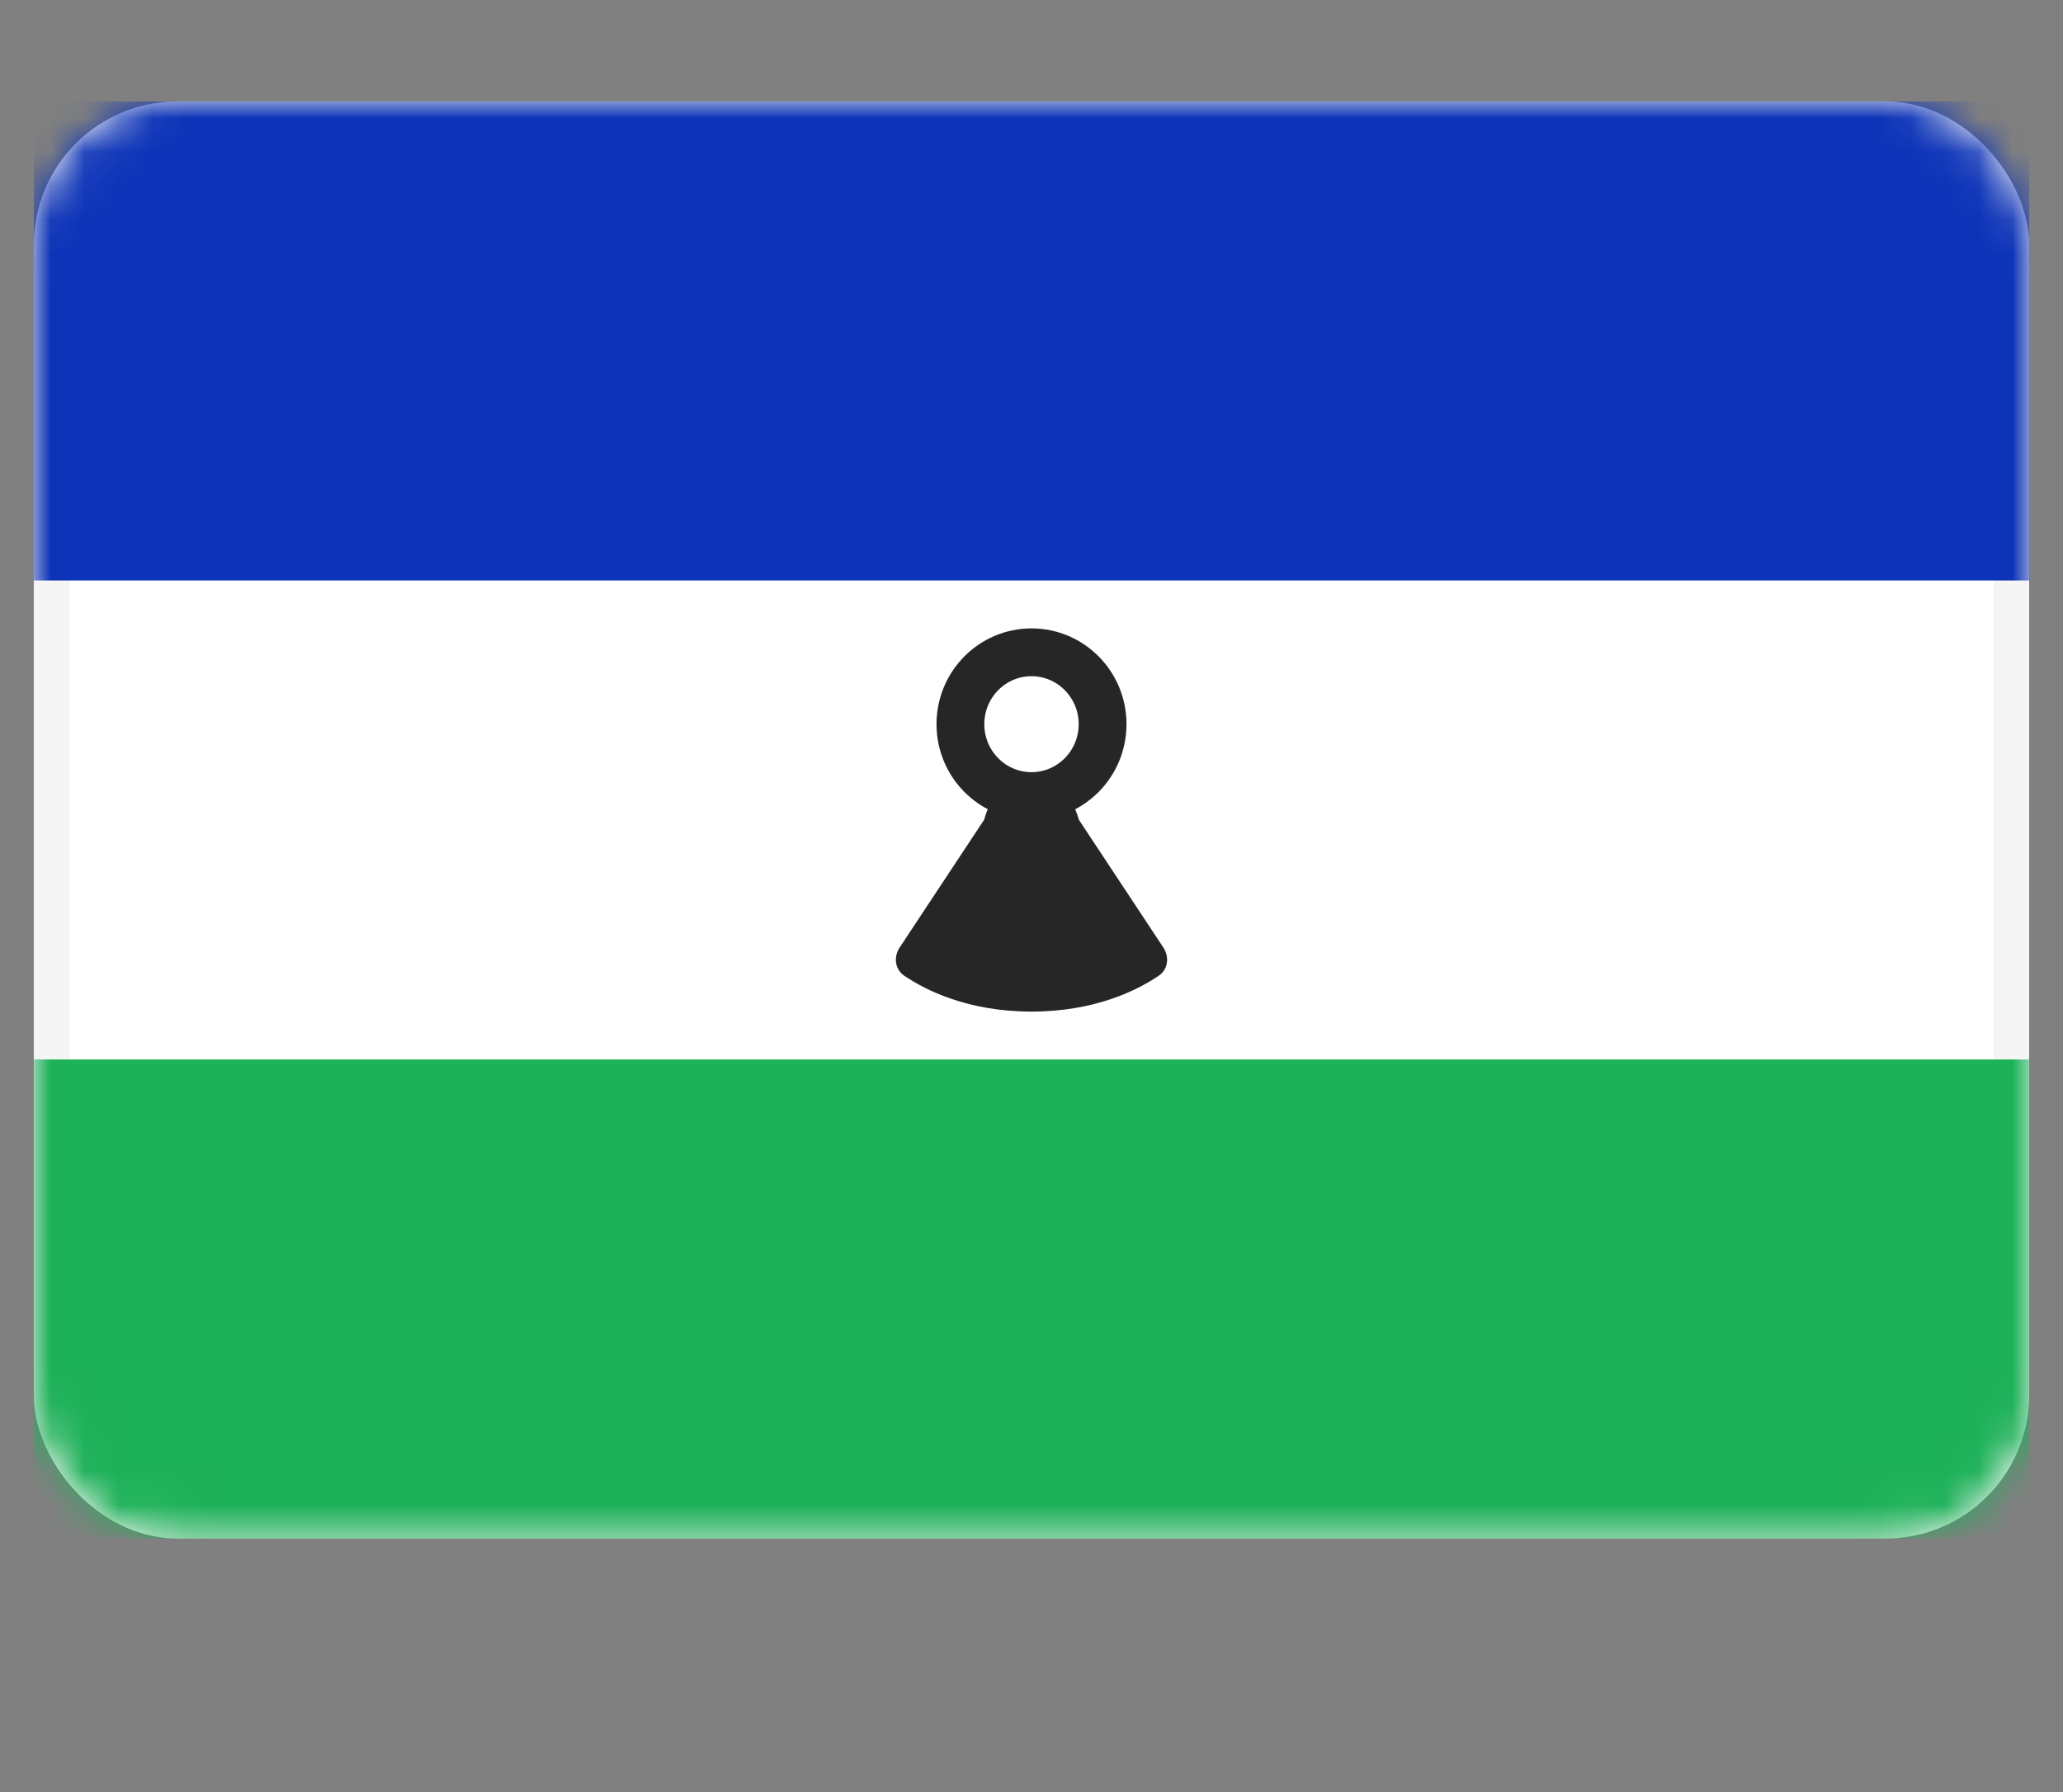 <svg width="61" height="53" viewBox="0 0 61 53" fill="none" xmlns="http://www.w3.org/2000/svg">
<rect x="0" y="0" width="61" height="53" fill="#808080" stroke="none"/>
<rect x="1.53" y="3.53" width="57.939" height="41.439" rx="3.712" fill="white" stroke="#F5F5F5" stroke-width="1.061"/>
<mask id="mask0" mask-type="alpha" maskUnits="userSpaceOnUse" x="1" y="3" width="59" height="43">
<rect x="1.53" y="3.53" width="57.939" height="41.439" rx="3.712" fill="white" stroke="white" stroke-width="1.061"/>
</mask>
<g mask="url(#mask0)">
<path fill-rule="evenodd" clip-rule="evenodd" d="M1 17.167H60V3H1V17.167Z" fill="#0C33B8"/>
<path fill-rule="evenodd" clip-rule="evenodd" d="M1 45.5H60V31.333H1V45.5Z" fill="#1DB158"/>
<path fill-rule="evenodd" clip-rule="evenodd" d="M29.095 24.25L29.157 24.063C29.585 22.769 31.415 22.769 31.843 24.063L31.905 24.25L34.397 28.02C34.582 28.3 34.541 28.667 34.264 28.855C33.646 29.275 32.391 29.917 30.5 29.917C28.609 29.917 27.354 29.275 26.736 28.855C26.459 28.667 26.418 28.3 26.603 28.02L29.095 24.25Z" fill="#262626"/>
<path d="M32.602 21.417C32.602 22.596 31.655 23.543 30.5 23.543C29.345 23.543 28.398 22.596 28.398 21.417C28.398 20.237 29.345 19.291 30.5 19.291C31.655 19.291 32.602 20.237 32.602 21.417Z" stroke="#262626" stroke-width="1.414"/>
</g>
</svg>
